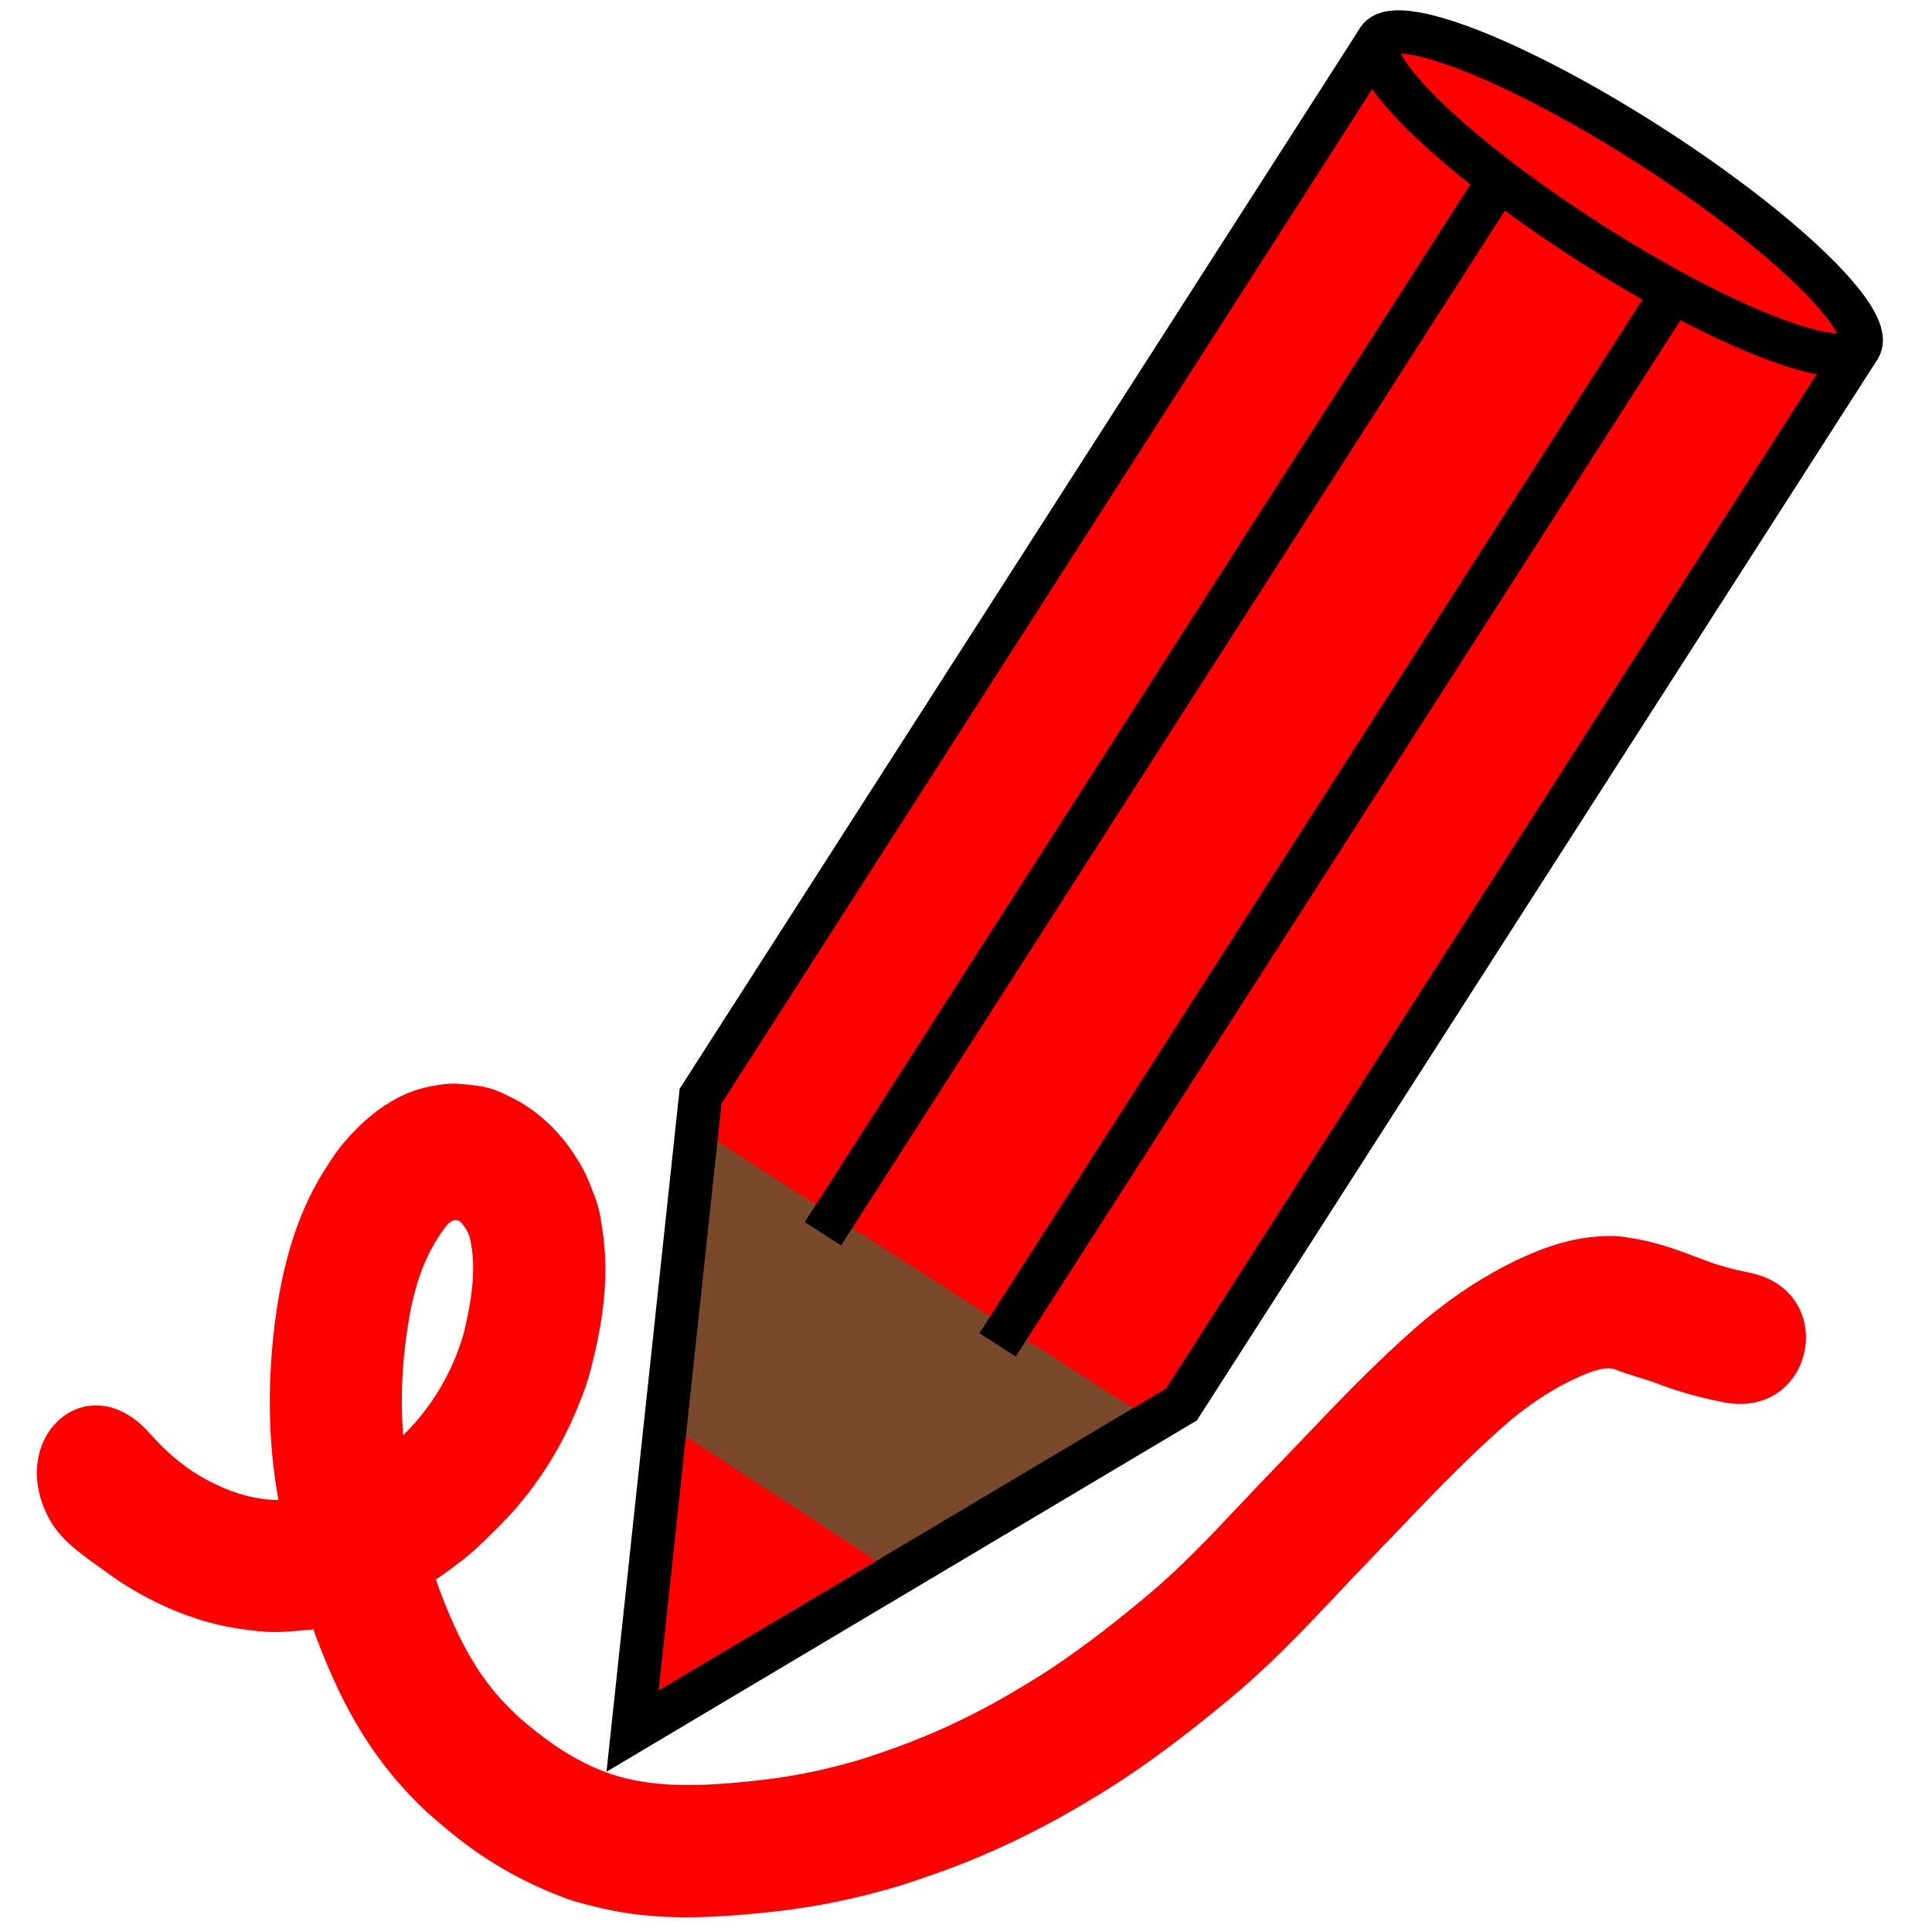 <?xml version="1.0" encoding="UTF-8" standalone="no"?>
<svg
   width="44.738mm"
   height="44.654mm"
   viewBox="0 0 44.738 44.654"
   version="1.1"
   id="svg8"
   sodipodi:docname="fixed-width-pen.svg"
   inkscape:version="1.1.2 (0a00cf5339, 2022-02-04)"
   xmlns:inkscape="http://www.inkscape.org/namespaces/inkscape"
   xmlns:sodipodi="http://sodipodi.sourceforge.net/DTD/sodipodi-0.dtd"
   xmlns="http://www.w3.org/2000/svg"
   xmlns:svg="http://www.w3.org/2000/svg"
   xmlns:rdf="http://www.w3.org/1999/02/22-rdf-syntax-ns#"
   xmlns:cc="http://creativecommons.org/ns#"
   xmlns:dc="http://purl.org/dc/elements/1.1/">
  <defs
     id="defs2">
    <inkscape:path-effect
       effect="powerstroke"
       id="path-effect1072"
       is_visible="true"
       lpeversion="1"
       offset_points="1.396,0.031 | 1.761,0.015 | 4.735,0.095 | 10.191,0.058"
       sort_points="true"
       interpolator_type="CentripetalCatmullRom"
       interpolator_beta="0.75"
       start_linecap_type="round"
       linejoin_type="spiro"
       miter_limit="4"
       scale_width="1"
       end_linecap_type="round" />
    <inkscape:path-effect
       effect="simplify"
       id="path-effect1070"
       is_visible="true"
       lpeversion="1"
       steps="1"
       threshold="0.003"
       smooth_angles="0"
       helper_size="0"
       simplify_individual_paths="false"
       simplify_just_coalesce="false"
       step="1" />
  </defs>
  <sodipodi:namedview
     id="base"
     pagecolor="#ffffff"
     bordercolor="#666666"
     borderopacity="1.0"
     inkscape:pageopacity="0.0"
     inkscape:pageshadow="2"
     inkscape:zoom="4.0171824"
     inkscape:cx="90.735238"
     inkscape:cy="89.241654"
     inkscape:document-units="mm"
     inkscape:current-layer="layer1"
     inkscape:document-rotation="0"
     showgrid="false"
     inkscape:snap-global="false"
     showguides="false"
     inkscape:window-width="1920"
     inkscape:window-height="1032"
     inkscape:window-x="0"
     inkscape:window-y="0"
     inkscape:window-maximized="1"
     inkscape:pagecheckerboard="0">
    <inkscape:grid
       type="xygrid"
       id="grid833"
       originx="-30.369"
       originy="-13.852" />
  </sodipodi:namedview>
  <g
     inkscape:label="Layer 1"
     inkscape:groupmode="layer"
     id="layer1"
     transform="translate(-30.369,-13.852)">
    <path
       style="fill:#ff0000;fill-opacity:1;fill-rule:nonzero;stroke:none;stroke-width:1;stroke-linecap:round;stroke-linejoin:round;stroke-miterlimit:4;stroke-dasharray:none"
       id="path1090"
       d="m 31.522,49.049 c 0.292,0.527 0.842,0.869 1.33,1.225 0.165,0.12 0.334,0.236 0.509,0.341 0.773,0.467 1.63,0.818 2.53,0.952 0.734,0.109 0.886,0.093 1.622,0.029 0.276,-0.024 0.55,-0.081 0.818,-0.154 0.85,-0.234 1.645,-0.656 2.358,-1.17 0.577,-0.416 0.751,-0.588 1.249,-1.087 0.752,-0.754 1.35,-1.656 1.764,-2.639 0.258,-0.615 0.319,-0.831 0.464,-1.471 0.194,-0.851 0.286,-1.754 0.169,-2.627 -0.084,-0.627 -0.117,-0.708 -0.352,-1.286 -0.087,-0.215 -0.21,-0.414 -0.338,-0.607 -0.343,-0.517 -0.82,-0.973 -1.375,-1.258 -0.521,-0.268 -0.645,-0.286 -1.22,-0.342 -0.238,-0.023 -0.481,0.009 -0.717,0.055 -0.674,0.13 -1.253,0.521 -1.726,1.003 -0.354,0.36 -0.478,0.548 -0.744,0.97 -0.548,0.871 -0.852,1.863 -1.034,2.872 -0.039,0.22 -0.073,0.44 -0.1,0.662 -0.132,1.088 -0.155,2.195 -0.029,3.286 0.027,0.236 0.061,0.471 0.102,0.705 0.216,1.214 0.55,2.41 1.004,3.557 0.092,0.233 0.19,0.463 0.293,0.691 0.404,0.896 0.92,1.74 1.58,2.472 0.409,0.453 0.595,0.616 1.057,1.002 0.685,0.572 1.453,1.05 2.276,1.399 0.56,0.238 0.671,0.266 1.269,0.409 1.298,0.312 2.638,0.228 3.954,0.089 0.822,-0.087 1.638,-0.241 2.437,-0.455 0.577,-0.155 0.737,-0.213 1.302,-0.409 0.843,-0.293 1.663,-0.651 2.455,-1.063 0.523,-0.272 0.694,-0.375 1.2,-0.675 1.155,-0.684 2.221,-1.504 3.251,-2.361 0.838,-0.697 1.596,-1.483 2.342,-2.276 0.624,-0.663 1.258,-1.316 1.886,-1.975 0.663,-0.695 1.34,-1.377 2.058,-2.014 0.549,-0.487 1.16,-0.9 1.833,-1.191 0.174,-0.075 0.553,-0.23 0.762,-0.146 0.335,0.133 0.687,0.216 1.023,0.345 0.481,0.184 0.978,0.315 1.483,0.416 2.122,0.424 2.719,-2.58 0.597,-3.002 v 0 c -0.349,-0.067 -0.691,-0.16 -1.024,-0.287 -0.527,-0.2 -1.059,-0.405 -1.617,-0.497 -0.395,-0.065 -0.47,-0.076 -0.867,-0.049 -0.58,0.039 -1.138,0.219 -1.666,0.454 -0.147,0.066 -0.293,0.135 -0.436,0.209 -0.77,0.398 -1.484,0.9 -2.133,1.472 -0.777,0.685 -1.507,1.422 -2.221,2.173 -0.627,0.659 -1.262,1.31 -1.885,1.973 -0.663,0.705 -1.334,1.409 -2.077,2.03 -0.903,0.756 -1.838,1.478 -2.852,2.083 -0.427,0.255 -0.584,0.349 -1.023,0.579 -0.668,0.35 -1.36,0.653 -2.072,0.903 -0.443,0.156 -0.599,0.213 -1.049,0.335 -0.661,0.18 -1.336,0.309 -2.016,0.383 -0.951,0.104 -1.922,0.181 -2.868,-0.004 -0.129,-0.025 -0.257,-0.056 -0.383,-0.093 -0.71,-0.21 -1.354,-0.603 -1.927,-1.062 -0.302,-0.242 -0.46,-0.382 -0.724,-0.662 -0.47,-0.5 -0.826,-1.087 -1.111,-1.708 -0.083,-0.18 -0.162,-0.361 -0.235,-0.545 -0.381,-0.952 -0.66,-1.944 -0.849,-2.951 -0.032,-0.171 -0.059,-0.343 -0.08,-0.515 -0.105,-0.855 -0.099,-1.725 0.007,-2.577 0.099,-0.793 0.254,-1.589 0.658,-2.291 0.048,-0.083 0.098,-0.164 0.151,-0.244 0.044,-0.066 0.091,-0.129 0.141,-0.191 0.094,-0.116 0.184,-0.136 0.208,-0.134 0.091,0.009 0.114,0.021 0.209,0.154 0.104,0.145 0.126,0.237 0.158,0.419 0.093,0.54 0.026,1.101 -0.08,1.631 -0.075,0.374 -0.129,0.577 -0.269,0.932 -0.255,0.647 -0.64,1.239 -1.12,1.741 -0.128,0.134 -0.26,0.266 -0.397,0.39 -0.398,0.36 -0.835,0.664 -1.316,0.903 -0.127,0.063 -0.256,0.125 -0.391,0.17 -0.129,0.044 -0.262,0.078 -0.396,0.097 -0.313,0.044 -0.481,0.064 -0.794,0.03 -0.522,-0.057 -1.023,-0.255 -1.475,-0.513 -0.103,-0.059 -0.203,-0.124 -0.301,-0.192 -0.339,-0.235 -0.64,-0.521 -0.912,-0.828 -1.437,-1.618 -3.355,0.117 -2.308,2.011 z"
       sodipodi:nodetypes="sssssssssssssssssssssssssssssssssssssssssssssssssssssssssssssssssssssssssssssssssssss" />
    <g
       id="g915"
       transform="translate(0.263,0.236)">
      <path
         style="fill:#ff0000;fill-opacity:1;stroke:none;stroke-width:0.5;stroke-linecap:butt;stroke-linejoin:miter;stroke-miterlimit:4;stroke-dasharray:none;stroke-opacity:1"
         d="M 62.042,14.501 46.329,38.999 44.754,53.705 57.464,46.141 73.177,21.643"
         id="path835" />
      <path
         style="fill:#7a492c;fill-opacity:1;stroke:none;stroke-width:0.265;stroke-linecap:butt;stroke-linejoin:miter;stroke-miterlimit:4;stroke-dasharray:none;stroke-opacity:1"
         d="m 46.239,39.741 -0.712,6.838 5.361,3.505 5.922,-3.555 z"
         id="path867" />
      <circle
         style="fill:#ff0000;fill-opacity:1;fill-rule:evenodd;stroke:#000000;stroke-width:1;stroke-linecap:round;stroke-linejoin:round;stroke-miterlimit:4;stroke-dasharray:none"
         id="path837"
         sodipodi:type="arc"
         sodipodi:cx="66.660484"
         sodipodi:cy="7.7597671"
         sodipodi:rx="6.614583"
         sodipodi:ry="1.3229166"
         sodipodi:start="0.1392423"
         sodipodi:end="3.1000315"
         sodipodi:arc-type="arc"
         sodipodi:open="true"
         d="m 73.211,7.943 a 6.615,1.323 0 0 1 -6.873,1.138 6.615,1.323 0 0 1 -6.286,-1.266"
         transform="rotate(32.676)" />
      <circle
         style="fill:#7a492c;fill-opacity:1;fill-rule:evenodd;stroke:#000000;stroke-width:1;stroke-linecap:round;stroke-linejoin:round;stroke-miterlimit:4;stroke-dasharray:none"
         id="path837-4"
         sodipodi:type="arc"
         sodipodi:cx="66.664062"
         sodipodi:cy="14.335733"
         sodipodi:rx="3.3248177"
         sodipodi:ry="0.66496354"
         sodipodi:start="0.1392423"
         sodipodi:end="3.0178387"
         sodipodi:arc-type="arc"
         sodipodi:open="true"
         d="m 69.957,14.428 a 3.325,0.665 0 0 1 -3.318,0.573 3.325,0.665 0 0 1 -3.274,-0.583"
         transform="rotate(32.676)" />
      <path
         style="fill:none;fill-opacity:1;stroke:#000000;stroke-width:1;stroke-linecap:butt;stroke-linejoin:miter;stroke-miterlimit:4;stroke-dasharray:none;stroke-opacity:1"
         d="M 62.042,14.501 46.329,38.999 44.754,53.705 57.464,46.141 73.177,21.643"
         id="path865" />
      <path
         style="fill:none;fill-opacity:1;stroke:#000000;stroke-width:1;stroke-linecap:butt;stroke-linejoin:miter;stroke-miterlimit:4;stroke-dasharray:none;stroke-opacity:1"
         d="M 64.874,17.689 49.162,42.187 m 4.044,2.573 15.713,-24.498"
         id="path865-7"
         sodipodi:nodetypes="cccc" />
      <ellipse
         style="fill:#ff0000;fill-opacity:1;fill-rule:evenodd;stroke:#000000;stroke-width:1;stroke-linecap:round;stroke-linejoin:round;stroke-miterlimit:4;stroke-dasharray:none"
         id="path837-6"
         transform="rotate(32.676)"
         cx="66.666"
         cy="-21.261"
         rx="6.615"
         ry="1.323" />
    </g>
  </g>
</svg>
